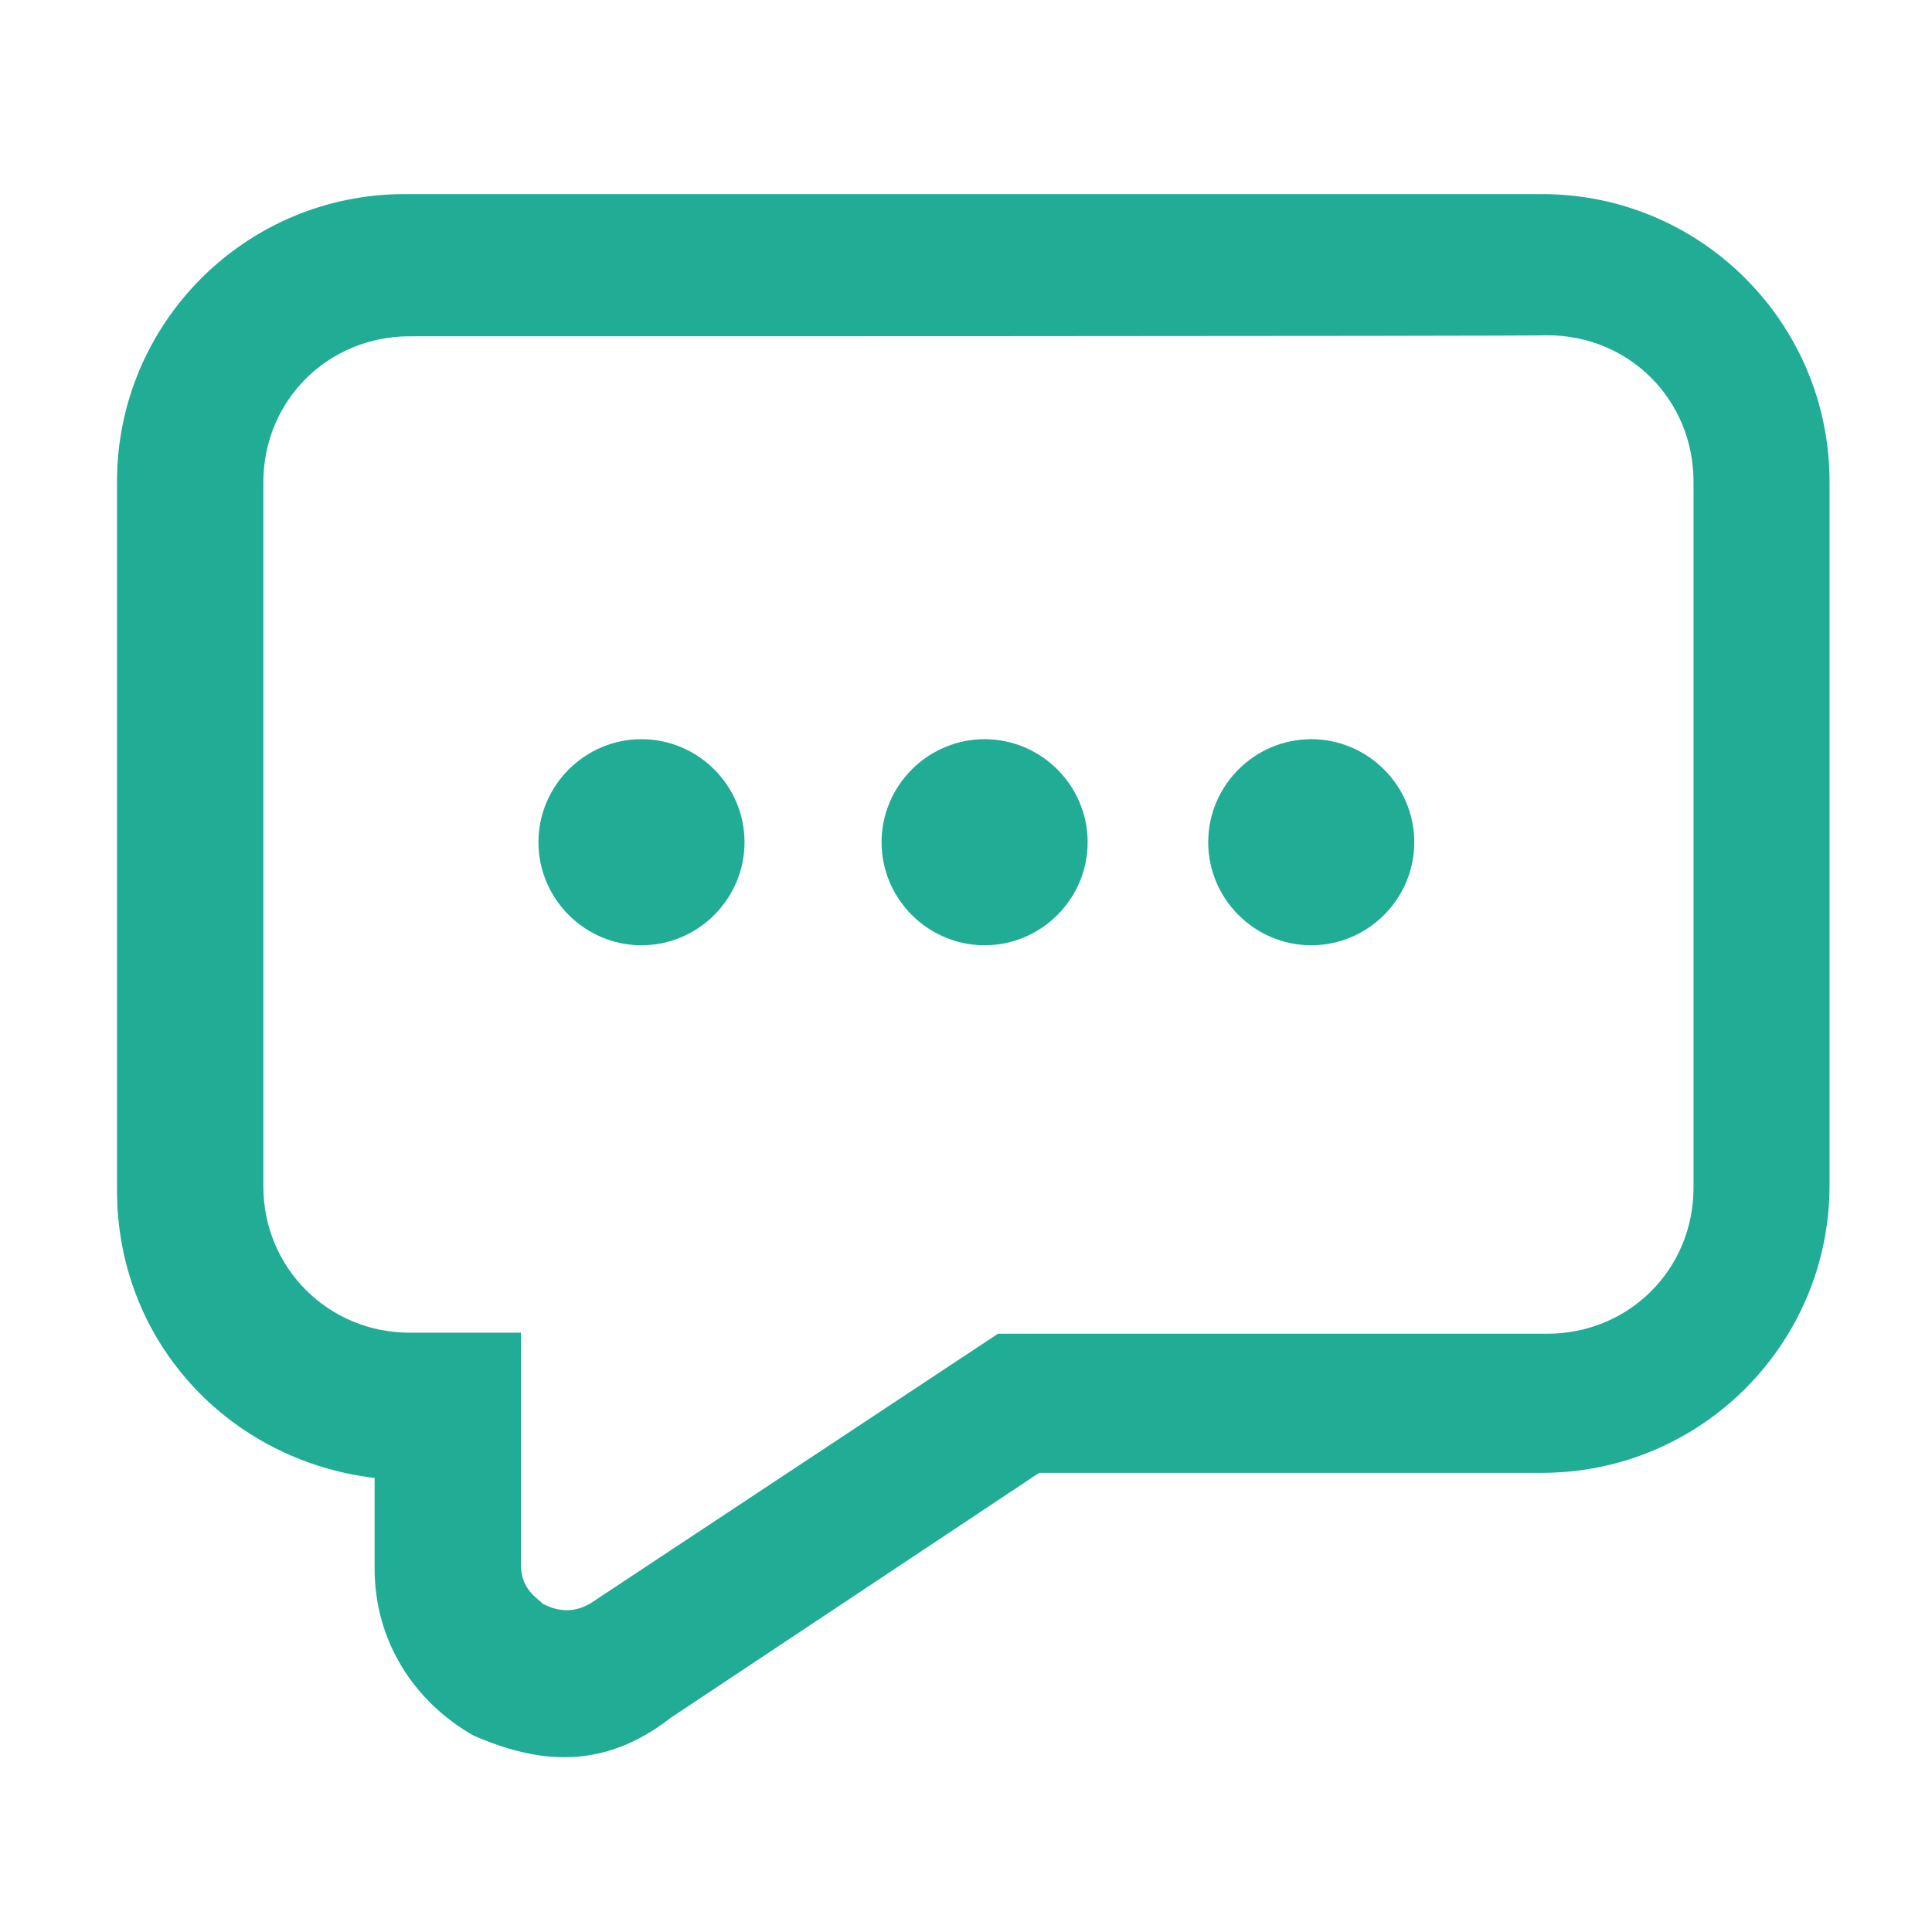 <?xml version="1.0" standalone="no"?><!DOCTYPE svg PUBLIC "-//W3C//DTD SVG 1.1//EN" "http://www.w3.org/Graphics/SVG/1.1/DTD/svg11.dtd"><svg t="1660289965137" class="icon" viewBox="0 0 1024 1024" version="1.1" xmlns="http://www.w3.org/2000/svg" p-id="3415" xmlns:xlink="http://www.w3.org/1999/xlink" width="200" height="200"><defs><style type="text/css">@font-face { font-family: feedback-iconfont; src: url("//at.alicdn.com/t/font_1031158_u69w8yhxdu.woff2?t=1630033759944") format("woff2"), url("//at.alicdn.com/t/font_1031158_u69w8yhxdu.woff?t=1630033759944") format("woff"), url("//at.alicdn.com/t/font_1031158_u69w8yhxdu.ttf?t=1630033759944") format("truetype"); }
</style></defs><path d="M299.042 931.362c-15.838 0-31.676-4.369-48.06-11.469-31.676-18.022-52.429-50.244-52.429-88.474v-48.06c-77.551-9.284-136.533-72.636-136.533-152.371V255.249c0-84.105 68.267-152.371 152.371-152.371H817.323c84.105 0 152.371 68.267 152.371 152.371v373.009c0 84.105-68.267 152.371-152.371 152.371h-266.513l-195.516 129.98c-17.476 13.653-36.045 20.753-56.252 20.753z m-81.92-753.118c-43.145 0-77.551 33.86-77.551 77.551v373.009c0 43.145 34.406 77.551 77.551 77.551h58.982v122.88c0 13.653 9.284 18.022 11.469 20.753 4.369 2.185 13.653 6.554 25.122 0l216.269-143.087h291.089c43.145 0 77.551-33.86 77.551-77.551V255.249c0-43.145-33.86-77.551-77.551-77.551 0 0.546-602.931 0.546-602.931 0.546z" fill="#20AC95" p-id="3416"></path><path d="M285.389 446.396c0 30.037 24.576 54.613 54.613 54.613s54.613-24.576 54.613-54.613-24.576-54.613-54.613-54.613-54.613 24.576-54.613 54.613z m181.862 0c0 30.037 24.576 54.613 54.613 54.613s54.613-24.576 54.613-54.613-24.576-54.613-54.613-54.613-54.613 24.576-54.613 54.613z m173.124 0c0 30.037 24.576 54.613 54.613 54.613s54.613-24.576 54.613-54.613-24.576-54.613-54.613-54.613-54.613 24.576-54.613 54.613z" fill="#20AC95" p-id="3417"></path></svg>